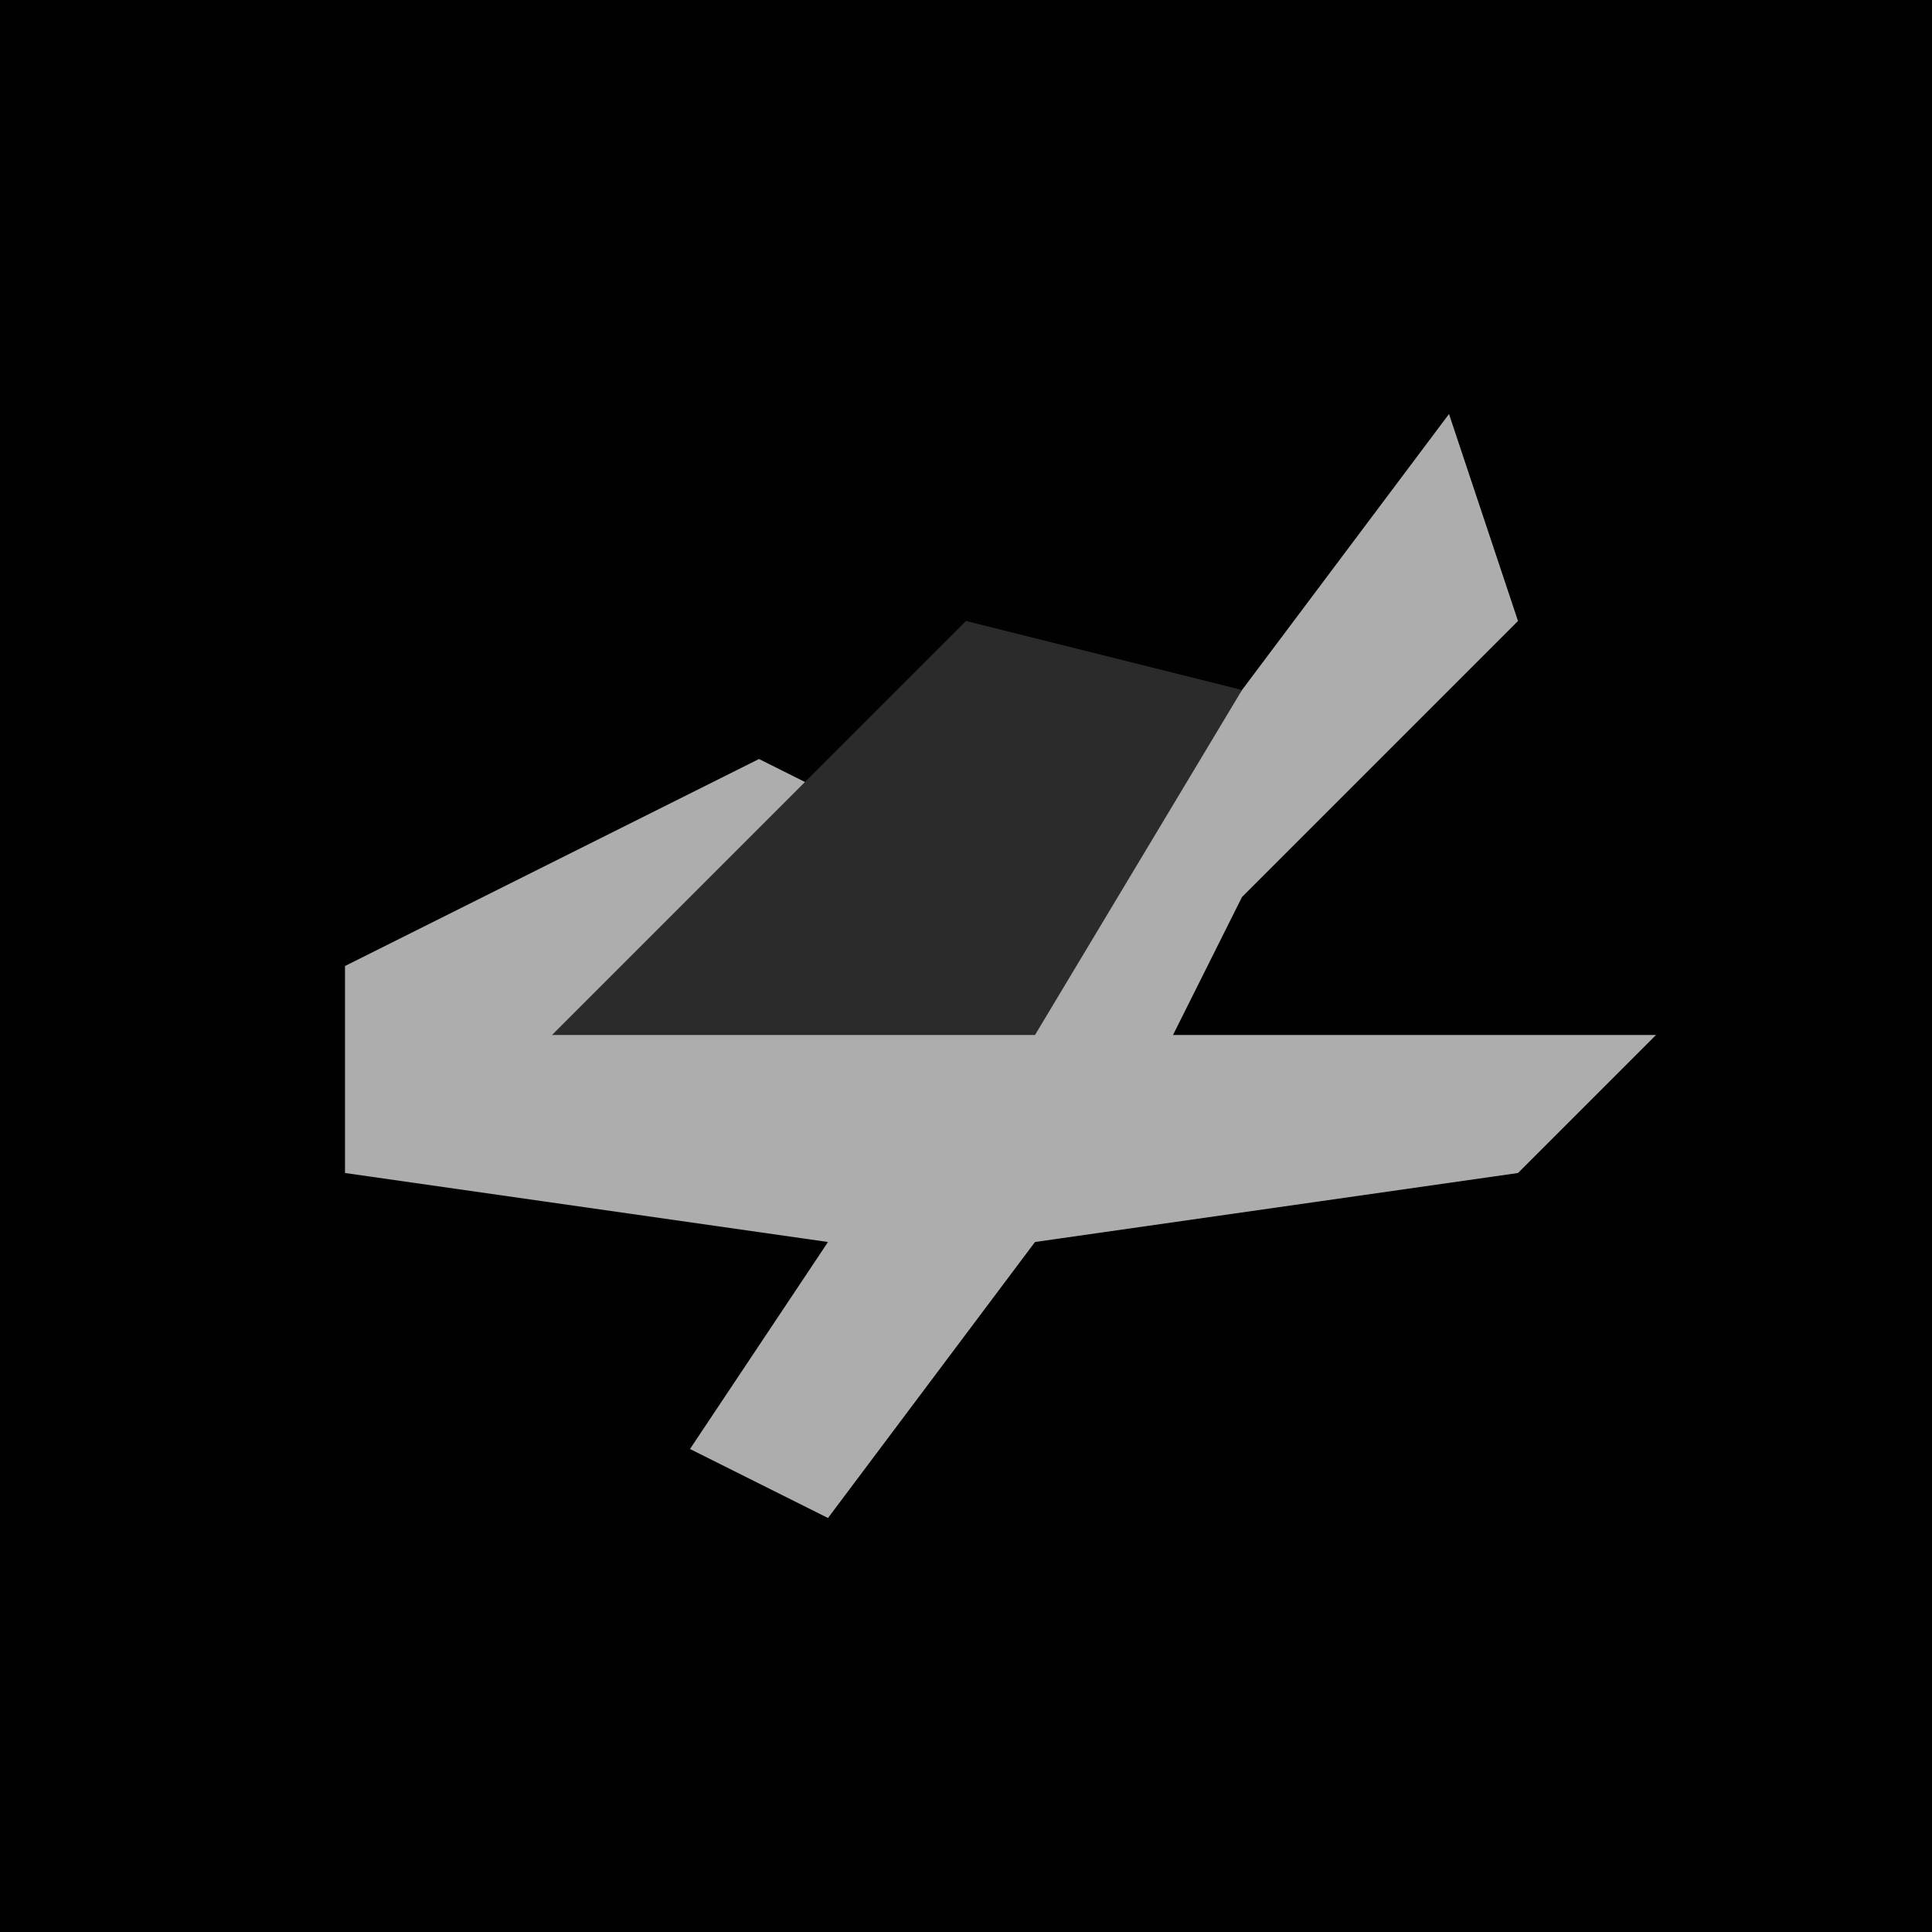 <?xml version="1.0" encoding="UTF-8"?>
<svg version="1.1" xmlns="http://www.w3.org/2000/svg" width="28" height="28">
<path d="M0,0 L28,0 L28,28 L0,28 Z " fill="#010101" transform="translate(0,0)"/>
<path d="M0,0 L1,3 L-3,7 L-4,9 L3,9 L1,11 L-6,12 L-9,16 L-11,15 L-9,12 L-16,11 L-16,8 L-10,5 L-8,6 L-11,8 L-6,8 Z " fill="#ADADAD" transform="translate(21,6)"/>
<path d="M0,0 L4,1 L1,6 L-6,6 L-1,1 Z " fill="#2B2B2B" transform="translate(14,9)"/>
</svg>
